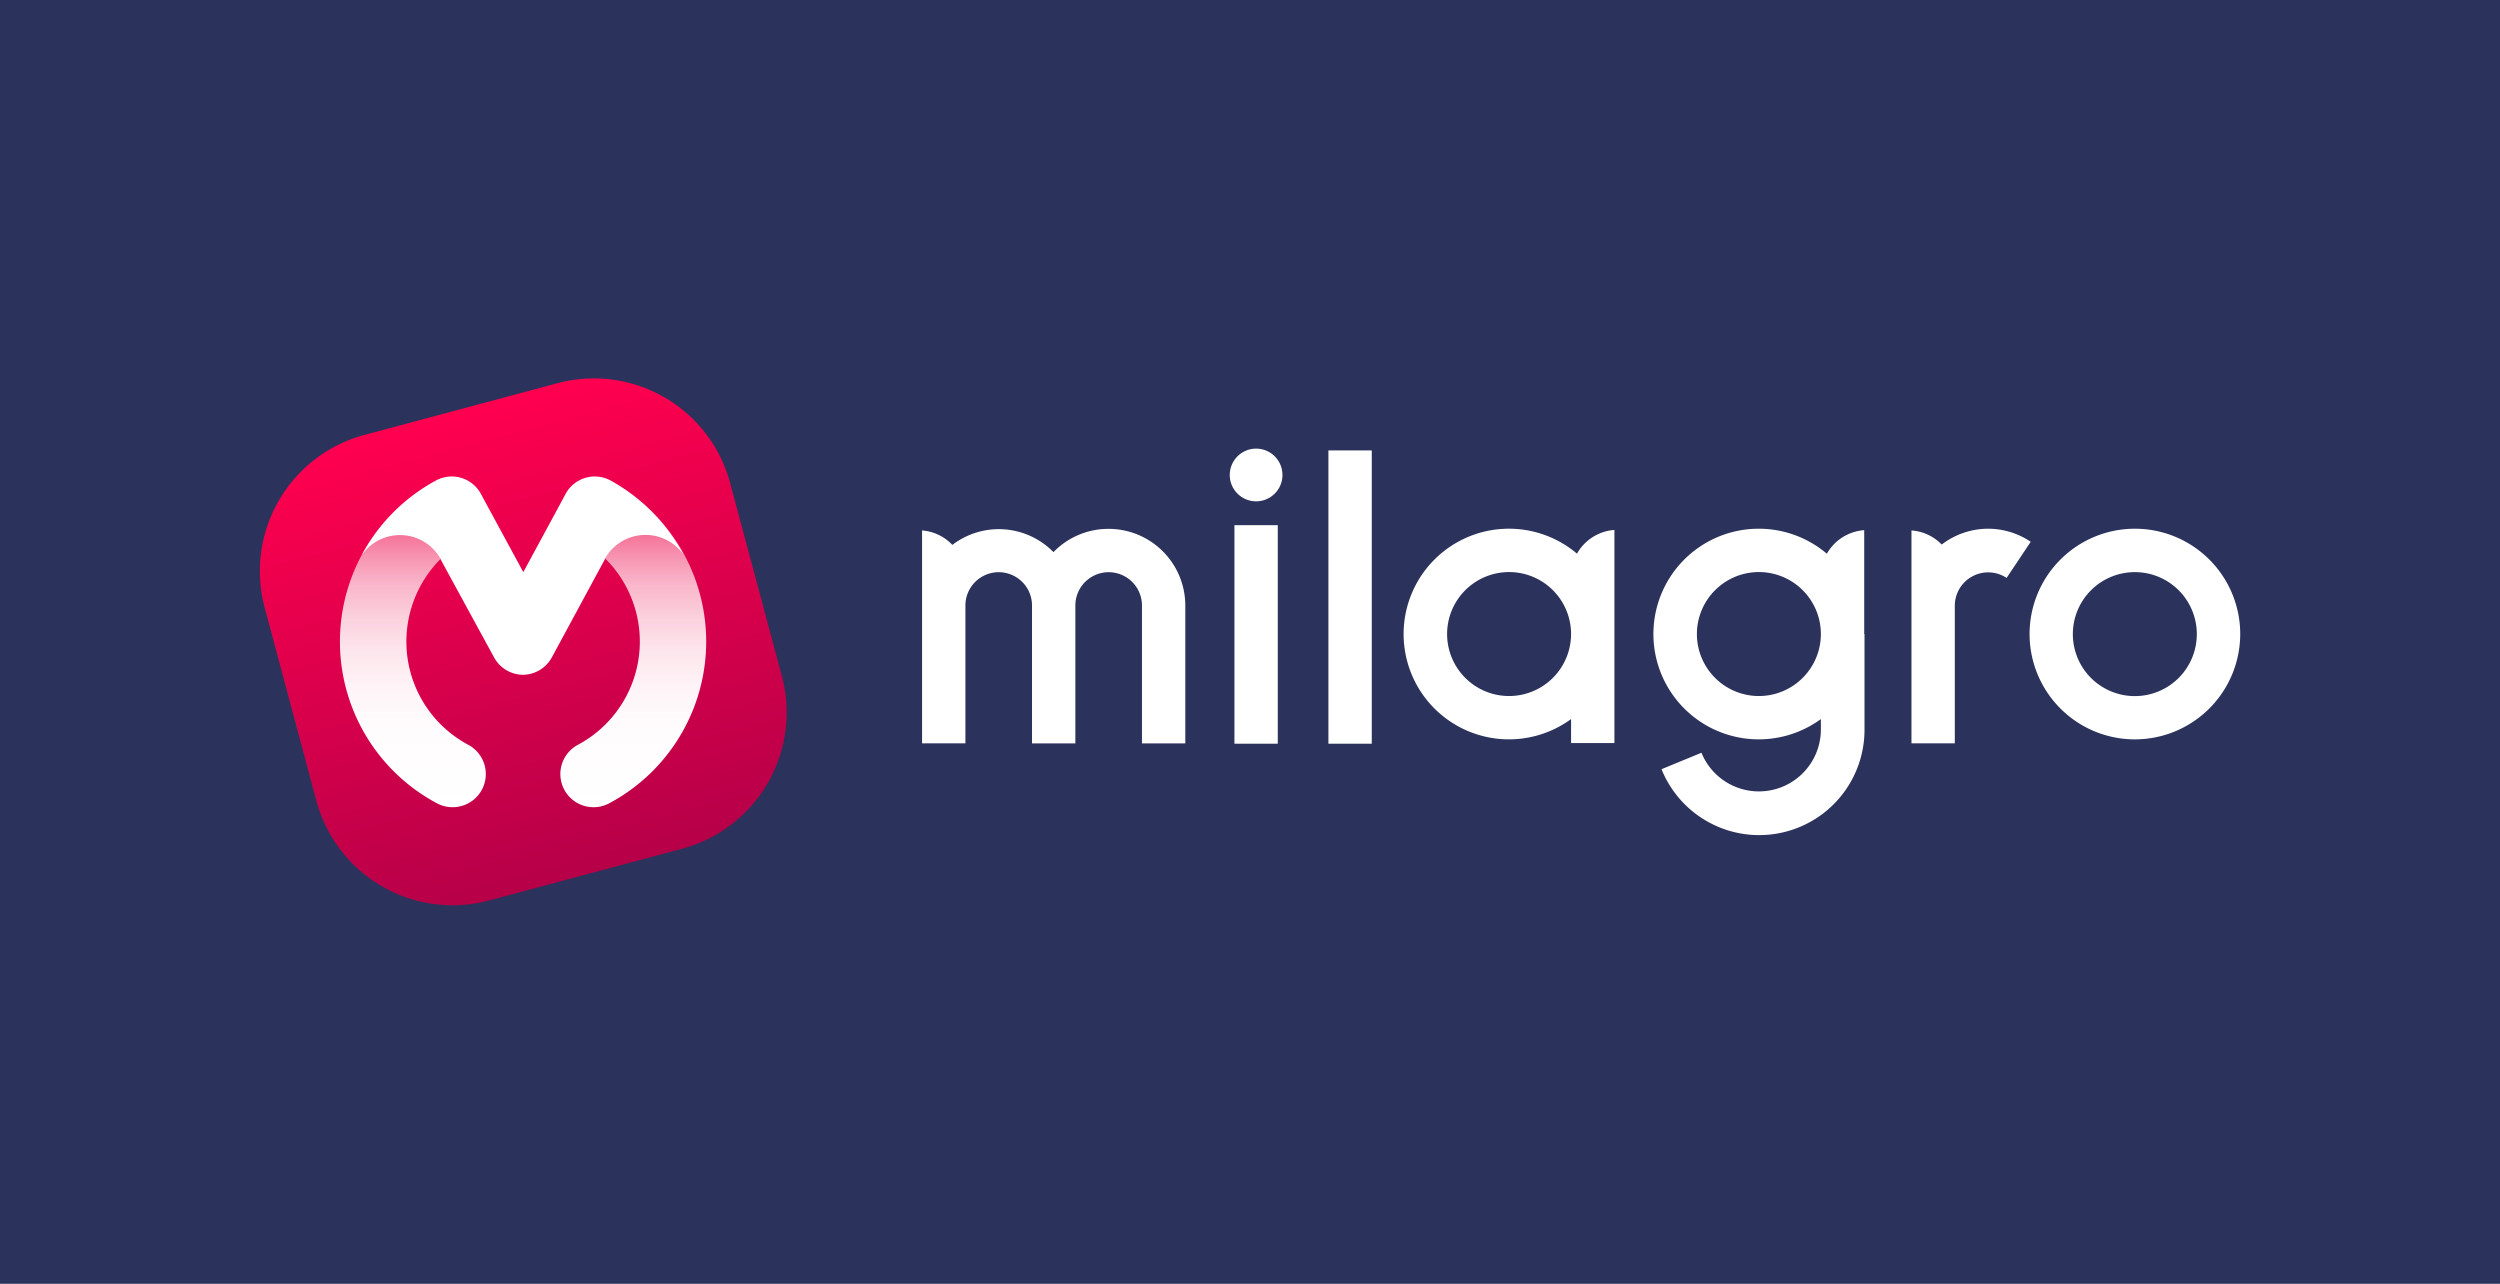 <svg xmlns="http://www.w3.org/2000/svg" xmlns:xlink="http://www.w3.org/1999/xlink" viewBox="0 0 346.07 177.71"><defs><style>.cls-1{fill:#2b325c;}.cls-2{fill:#fff;}.cls-3{fill:url(#linear-gradient);}.cls-4{fill:url(#linear-gradient-2);}.cls-5{fill:url(#linear-gradient-3);}</style><linearGradient id="linear-gradient" x1="63.8" y1="56.63" x2="81.07" y2="121.07" gradientUnits="userSpaceOnUse"><stop offset="0" stop-color="#ff004f"/><stop offset="1" stop-color="#b60048"/></linearGradient><linearGradient id="linear-gradient-2" x1="87.71" y1="111.74" x2="87.71" y2="65.96" gradientUnits="userSpaceOnUse"><stop offset="0" stop-color="#fff"/><stop offset="0.23" stop-color="#fffcfd"/><stop offset="0.36" stop-color="#fef4f7"/><stop offset="0.47" stop-color="#fde6ed"/><stop offset="0.57" stop-color="#fbd1de"/><stop offset="0.67" stop-color="#f9b7cb"/><stop offset="0.75" stop-color="#f797b3"/><stop offset="0.83" stop-color="#f47097"/><stop offset="0.91" stop-color="#f04476"/><stop offset="0.98" stop-color="#ec1252"/><stop offset="1" stop-color="#eb0045"/></linearGradient><linearGradient id="linear-gradient-3" x1="57.16" y1="111.74" x2="57.16" y2="65.96" xlink:href="#linear-gradient-2"/></defs><g id="Layer_2" data-name="Layer 2"><g id="Layer_1-2" data-name="Layer 1"><rect class="cls-1" width="346.07" height="177.71"/><path class="cls-2" d="M295.53,102.35a14.58,14.58,0,1,1,14.58-14.58A14.6,14.6,0,0,1,295.53,102.35Zm0-23.15a8.58,8.58,0,1,0,8.57,8.57A8.57,8.57,0,0,0,295.53,79.2Z"/><rect class="cls-2" x="170.88" y="72.7" width="6" height="30.25"/><circle class="cls-2" cx="173.88" cy="65.75" r="3.65"/><rect class="cls-2" x="183.89" y="62.35" width="6" height="40.6"/><path class="cls-2" d="M153.44,73.21a10.57,10.57,0,0,0-7.61,3.22,10.59,10.59,0,0,0-14-1,6.42,6.42,0,0,0-4.19-2v29.47h6V83.82a4.61,4.61,0,0,1,9.22,0v19.09h6V83.82a4.61,4.61,0,0,1,9.22,0v19.09h6V83.82A10.62,10.62,0,0,0,153.44,73.21Z"/><path class="cls-2" d="M223.48,87.77h0V73.36a6.47,6.47,0,0,0-5.18,3.28,14.58,14.58,0,1,0-.82,22.9v3.32h6V87.77Zm-14.57,8.58a8.58,8.58,0,1,1,8.57-8.58h0A8.59,8.59,0,0,1,208.91,96.35Z"/><path class="cls-2" d="M258.06,87.77h0v-8h0V73.39a6.46,6.46,0,0,0-5.17,3.26,14.58,14.58,0,1,0-.83,22.89V101a8.58,8.58,0,0,1-16.53,3.2L230,106.48a14.58,14.58,0,0,0,28.1-5.44V87.77Zm-14.57,8.58a8.58,8.58,0,1,1,8.57-8.59v0A8.59,8.59,0,0,1,243.49,96.35Z"/><path class="cls-2" d="M275.21,73.19a10.57,10.57,0,0,0-6.42,2.19,6.44,6.44,0,0,0-4.19-1.95V102.9h6V83.81A4.62,4.62,0,0,1,277.77,80l3.34-5A10.56,10.56,0,0,0,275.21,73.19Z"/><path class="cls-3" d="M94.42,117.49l-26.71,7.16a19.53,19.53,0,0,1-23.92-13.81L36.64,84.13a19.53,19.53,0,0,1,13.8-23.92l26.72-7.16a19.52,19.52,0,0,1,23.91,13.81l7.16,26.72A19.52,19.52,0,0,1,94.42,117.49Z"/><path class="cls-4" d="M82.21,111.74A4.59,4.59,0,0,1,80,103.1a16.19,16.19,0,0,0,.11-28.51,4.59,4.59,0,1,1,4.38-8.07,25.37,25.37,0,0,1-.16,44.68A4.55,4.55,0,0,1,82.21,111.74Z"/><path class="cls-5" d="M62.66,111.74a4.56,4.56,0,0,1-2.17-.54,25.36,25.36,0,0,1-.15-44.68,4.59,4.59,0,1,1,4.38,8.07,16.19,16.19,0,0,0,.1,28.51,4.59,4.59,0,0,1-2.16,8.64Z"/><path class="cls-2" d="M84.53,66.52a4.58,4.58,0,0,0-6.23,1.85L72.44,79.2h0L66.57,68.37a4.58,4.58,0,0,0-6.23-1.85A25.3,25.3,0,0,0,50.08,76.84,6.44,6.44,0,0,1,61,77.38h0l0,.07v0L68.39,91a4.6,4.6,0,0,0,4,2.41h0a4.6,4.6,0,0,0,4-2.41l7.34-13.58,0,0,0-.07h0a6.44,6.44,0,0,1,10.91-.54A25.36,25.36,0,0,0,84.53,66.52Z"/></g></g></svg>